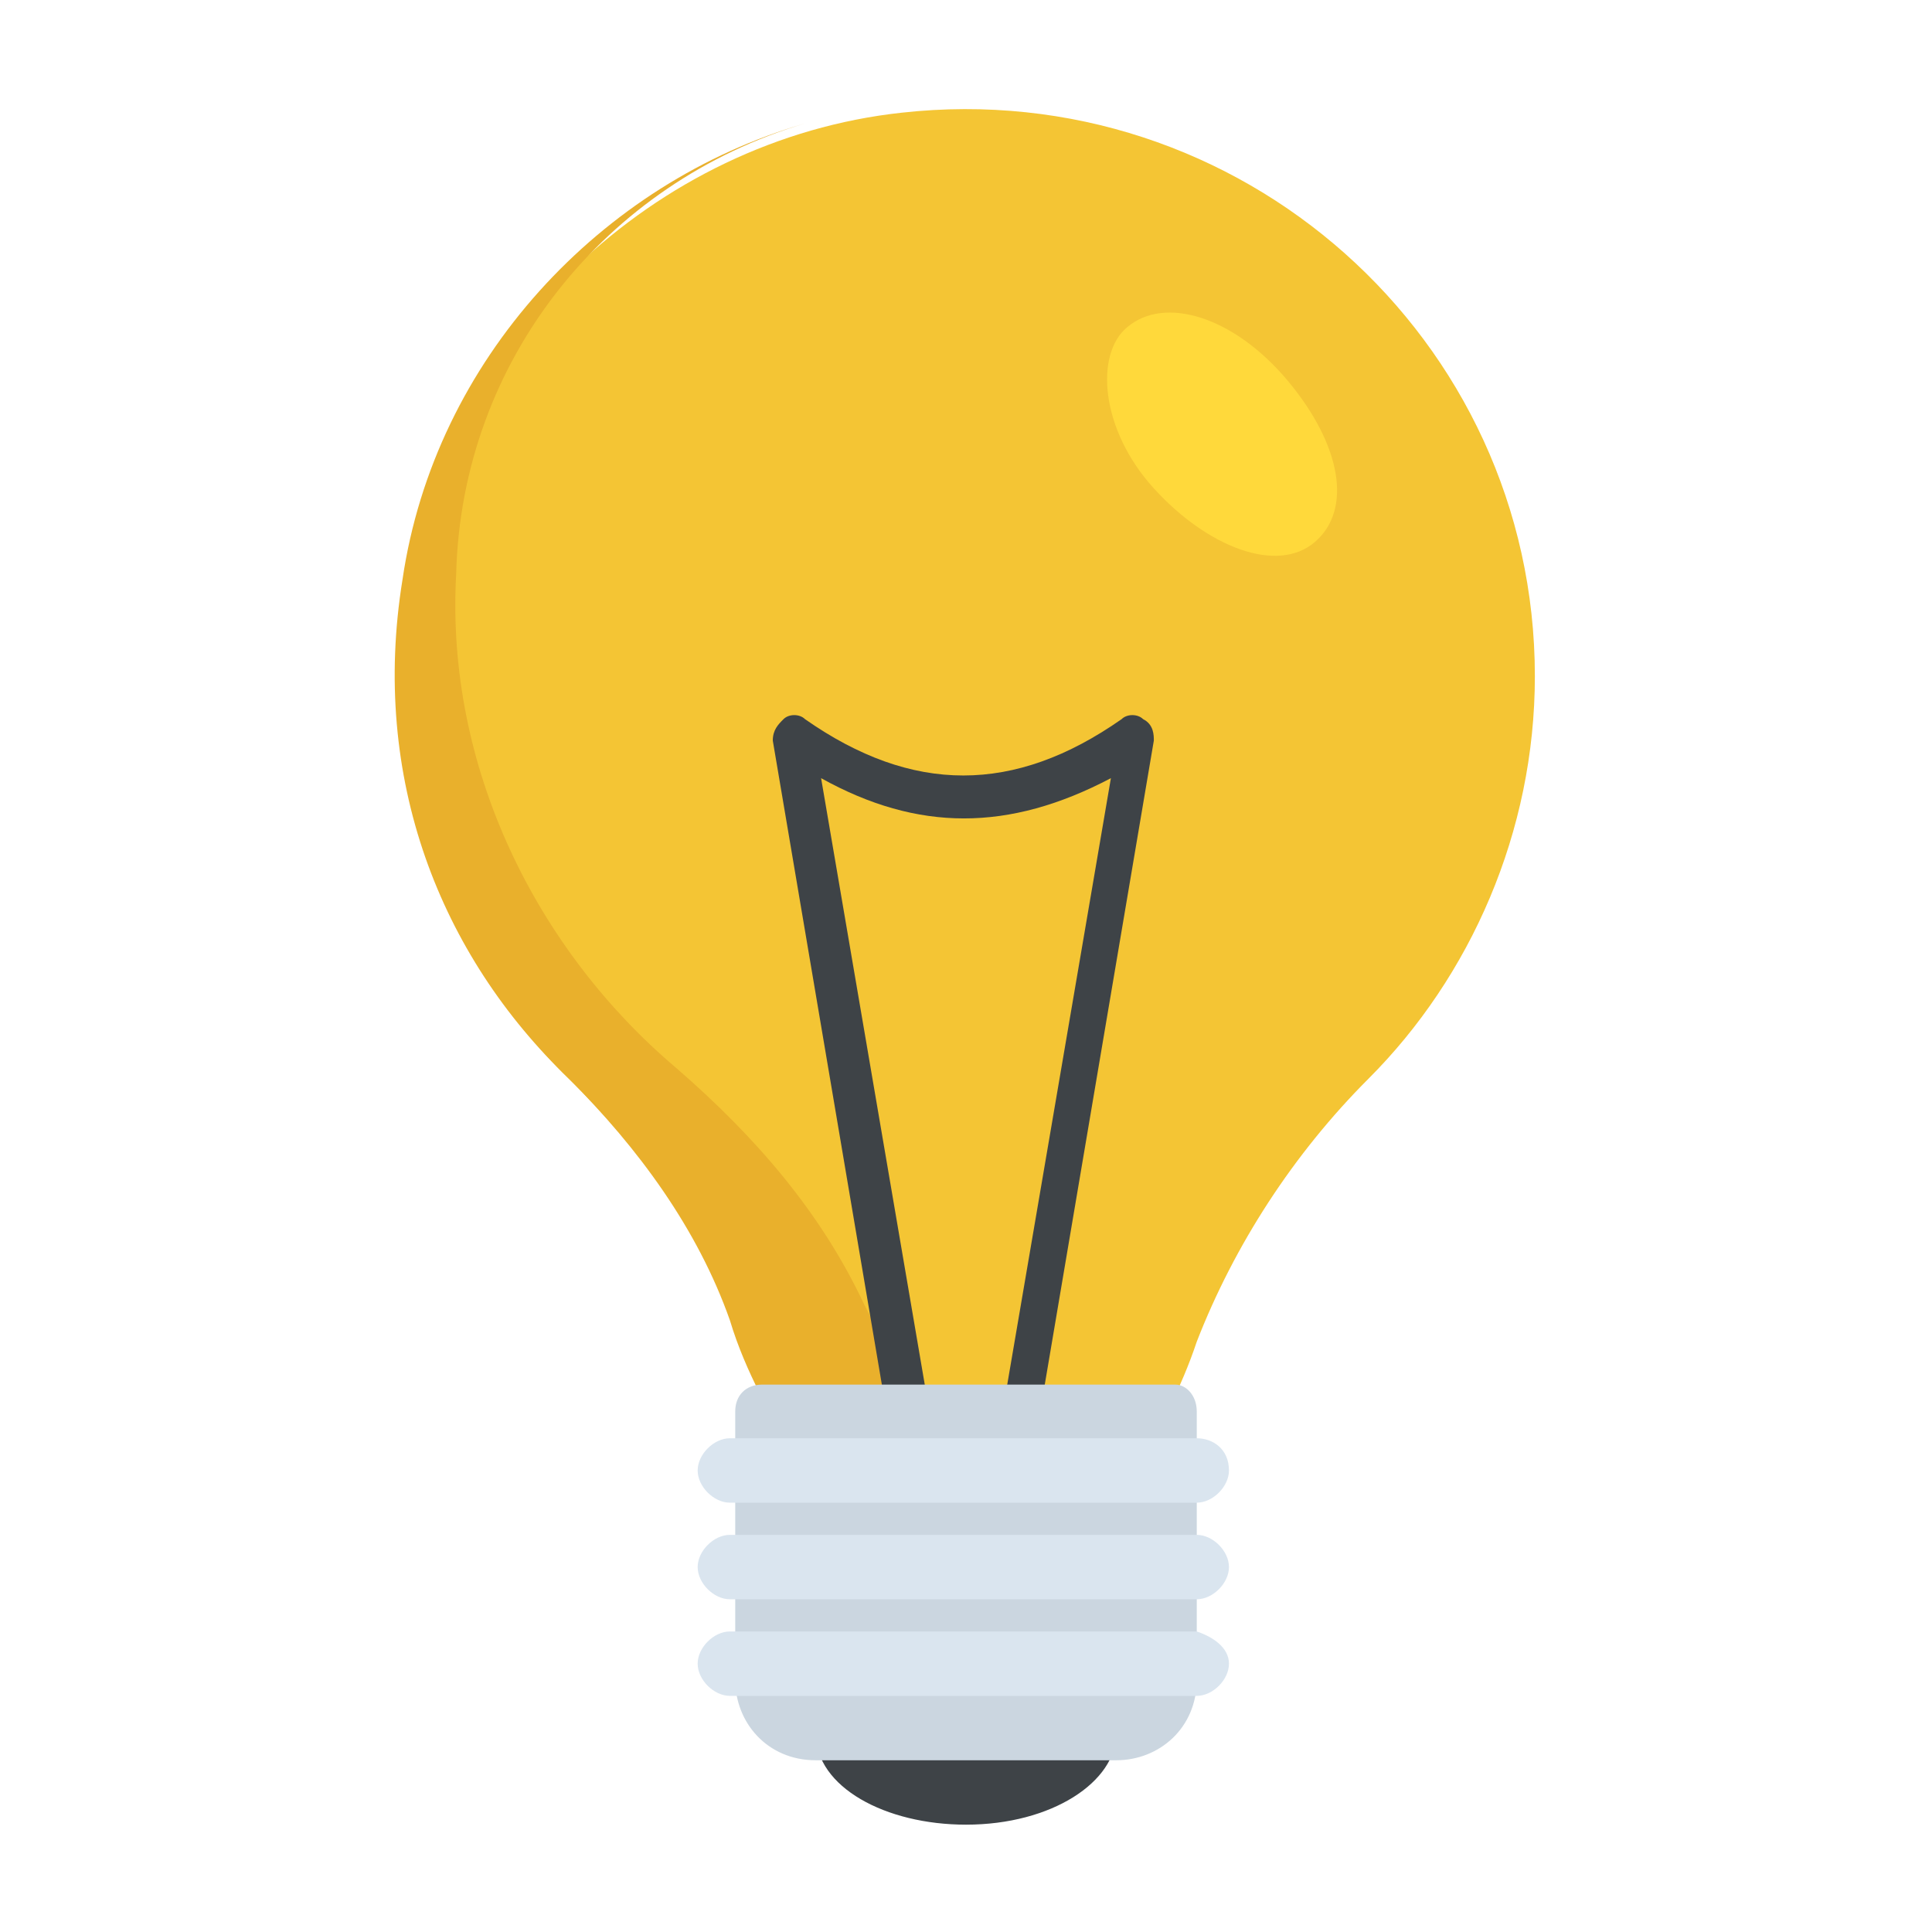 <?xml version="1.0" encoding="utf-8"?>
<!-- Generator: Adobe Illustrator 18.0.0, SVG Export Plug-In . SVG Version: 6.00 Build 0)  -->
<!DOCTYPE svg PUBLIC "-//W3C//DTD SVG 1.1//EN" "http://www.w3.org/Graphics/SVG/1.1/DTD/svg11.dtd">
<svg version="1.1" id="Layer_1" xmlns="http://www.w3.org/2000/svg" xmlns:xlink="http://www.w3.org/1999/xlink" x="0px" y="0px"
	 viewBox="0 0 36 36" enable-background="new 0 0 36 36" xml:space="preserve">
<g>
	<g>
		<path fill="#F4C534" d="M28.6,12.6c0,2.9-1.2,5.6-3.1,7.5c-1.4,1.4-2.5,3.1-3.2,4.9c-0.3,0.9-0.7,1.6-1,2.1h-6.5
			c-0.3-0.6-0.8-1.4-1.1-2.4c-0.6-1.7-1.7-3.2-3-4.5c-2.4-2.3-3.7-5.6-3.1-9.3c0.7-4.6,4.6-8.3,9.2-8.8C23.1,1.4,28.6,6.3,28.6,12.6
			z"/>
	</g>
	<g>
		<path fill="#E9B02C" d="M21.3,26.8c0,0.1-0.1,0.2-0.1,0.2h-6.5c-0.3-0.6-0.8-1.4-1.1-2.4c-0.6-1.7-1.7-3.2-3-4.5
			c-2.4-2.3-3.7-5.6-3.1-9.3c0.6-4.1,3.7-7.4,7.5-8.5c-3.7,1.1-6.4,4.4-6.5,8.4c-0.2,3.6,1.5,7,4.1,9.2c1.5,1.3,2.7,2.7,3.5,4.4
			c0.5,1,1,1.8,1.4,2.3H21.3z"/>
	</g>
	<g>
		<path fill="#3E4347" d="M17.3,26.2l-2-11.7c1.8,1,3.5,1,5.4,0l-2,11.7h0.7l2.1-12.4c0-0.1,0-0.3-0.2-0.4c-0.1-0.1-0.3-0.1-0.4,0
			c-2,1.4-3.9,1.4-5.9,0c-0.1-0.1-0.3-0.1-0.4,0c-0.1,0.1-0.2,0.2-0.2,0.4l2.1,12.4H17.3z"/>
	</g>
	<g>
		<path fill="#3E4347" d="M20.8,32.3c0,0.9-1.2,1.7-2.8,1.7c-1.5,0-2.8-0.7-2.8-1.7c0-0.9,1.2-1.9,2.8-1.9
			C19.5,30.5,20.8,31.4,20.8,32.3z"/>
	</g>
	<g>
		<path fill="#CBD6E0" d="M22.3,26.3v5c0,0.9-0.7,1.5-1.5,1.5h-5.6c-0.9,0-1.5-0.7-1.5-1.5v-5c0-0.3,0.2-0.5,0.5-0.5h7.7
			C22.1,25.8,22.3,26,22.3,26.3z"/>
	</g>
	<g>
		<path fill="#DAE5EF" d="M22.9,27.4c0,0.3-0.3,0.6-0.6,0.6h-8.7c-0.3,0-0.6-0.3-0.6-0.6c0-0.3,0.3-0.6,0.6-0.6h8.7
			C22.6,26.8,22.9,27,22.9,27.4z"/>
	</g>
	<g>
		<path fill="#DAE5EF" d="M22.9,29.2c0,0.3-0.3,0.6-0.6,0.6h-8.7c-0.3,0-0.6-0.3-0.6-0.6c0-0.3,0.3-0.6,0.6-0.6h8.7
			C22.6,28.6,22.9,28.9,22.9,29.2z"/>
	</g>
	<g>
		<path fill="#DAE5EF" d="M22.9,31c0,0.3-0.3,0.6-0.6,0.6h-8.7c-0.3,0-0.6-0.3-0.6-0.6c0-0.3,0.3-0.6,0.6-0.6h8.7
			C22.6,30.5,22.9,30.7,22.9,31z"/>
	</g>
	<g>
		<path fill="#FFD93B" d="M24.5,10.1c-0.7,0.6-2,0.1-3-1S20.4,6.6,21,6.1c0.7-0.6,2-0.2,3,1S25.2,9.5,24.5,10.1z"/>
	</g>
</g>
</svg>
